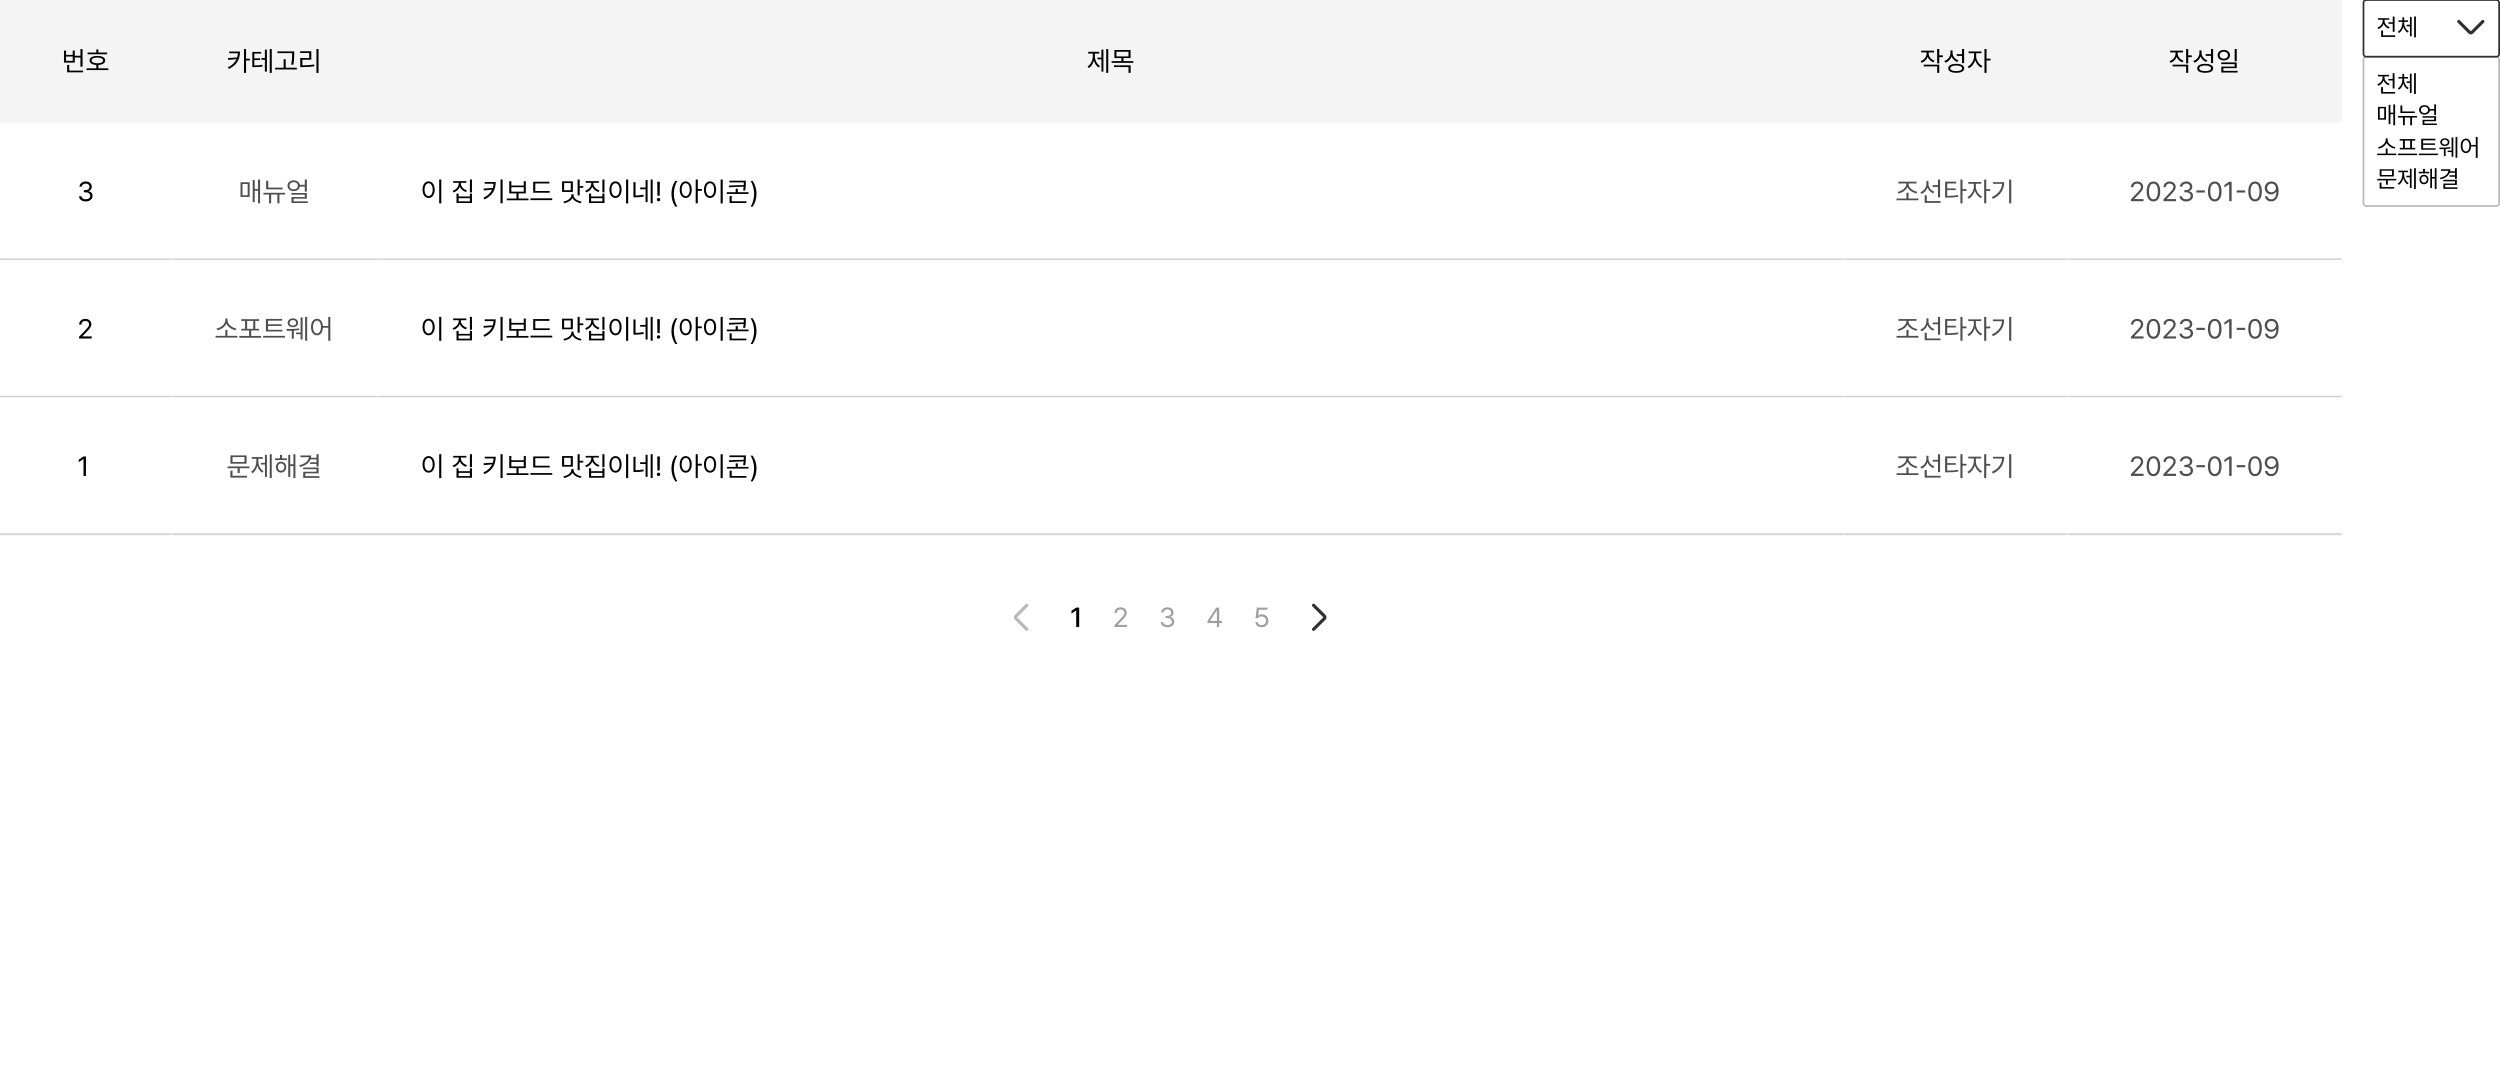 <svg width="1920" height="825" viewBox="0 0 1920 825" fill="none" xmlns="http://www.w3.org/2000/svg">
<rect x="0" y="0" width="1920" height="825" fill="#808080" stroke="none"/>
<g clip-path="url(#clip0_14020_1878)">
<rect width="1920" height="825" fill="white"/>
<rect y="-0.637" width="1798.68" height="94.945" fill="#F4F4F4"/>
<path d="M63.4 37.658V51.216H61.772V44.169H57.445V48.084H49.142V38.874H50.749V42.13H55.859V38.874H57.445V42.809H61.772V37.658H63.4ZM63.812 54.204V55.564H51.552V49.877H53.18V54.204H63.812ZM50.749 46.745H55.859V43.407H50.749V46.745ZM82.273 40.358V41.697H67.273V40.358H73.99V37.947H75.577V40.358H82.273ZM83.221 52.473V53.812H66.449V52.473H73.99V49.897C70.735 49.722 68.757 48.455 68.778 46.395C68.757 44.211 71.065 42.933 74.794 42.954C78.482 42.933 80.811 44.211 80.811 46.395C80.811 48.455 78.812 49.722 75.577 49.897V52.473H83.221ZM74.794 44.231C72.054 44.231 70.385 45.035 70.405 46.395C70.385 47.796 72.054 48.579 74.794 48.599C77.493 48.579 79.162 47.796 79.162 46.395C79.162 45.035 77.493 44.231 74.794 44.231Z" fill="black"/>
<path d="M851.127 37.638V55.955H849.581V37.638H851.127ZM847.418 38.091V55.007H845.893V45.571H842.803V44.252H845.893V38.091H847.418ZM840.845 42.871C840.845 46.044 842.267 49.197 844.801 50.66L843.812 51.855C842.009 50.773 840.732 48.795 840.103 46.456C839.434 48.98 838.105 51.134 836.271 52.288L835.241 51.072C837.796 49.547 839.279 46.209 839.279 42.871V41.141H835.756V39.801H844.204V41.141H840.845V42.871ZM868.27 38.421V44.602H862.851V46.951H870.392V48.27H853.702V46.951H861.243V44.602H855.866V38.421H868.27ZM857.452 39.719V43.304H866.662V39.719H857.452ZM868.331 50.186V55.955H866.704V51.484H855.557V50.186H868.331Z" fill="black"/>
<path d="M1481.23 41.038C1481.23 43.469 1483.02 45.694 1485.74 46.642L1484.92 47.899C1482.83 47.157 1481.23 45.653 1480.45 43.757C1479.66 45.838 1477.98 47.456 1475.83 48.249L1474.97 46.992C1477.71 46.024 1479.62 43.654 1479.64 41.038V40.255H1475.46V38.936H1485.35V40.255H1481.23V41.038ZM1489.35 37.638V42.48H1492.11V43.86H1489.35V48.682H1487.74V37.638H1489.35ZM1489.35 49.65V55.955H1487.74V50.969H1477.36V49.65H1489.35ZM1499.57 40.522C1499.55 43.139 1501.4 45.447 1504.1 46.353L1503.19 47.61C1501.17 46.848 1499.59 45.364 1498.8 43.428C1498.01 45.622 1496.33 47.332 1494.13 48.167L1493.24 46.848C1496.06 45.859 1497.94 43.428 1497.96 40.584V38.689H1499.57V40.522ZM1508.45 37.638V48.496H1506.82V42.913H1502.74V41.573H1506.82V37.638H1508.45ZM1502.37 49.032C1506.18 49.032 1508.51 50.289 1508.51 52.494C1508.51 54.678 1506.18 55.914 1502.37 55.914C1498.56 55.914 1496.23 54.678 1496.23 52.494C1496.23 50.289 1498.56 49.032 1502.37 49.032ZM1502.37 50.309C1499.57 50.309 1497.82 51.134 1497.84 52.494C1497.82 53.812 1499.57 54.616 1502.37 54.616C1505.17 54.616 1506.9 53.812 1506.9 52.494C1506.9 51.134 1505.17 50.309 1502.37 50.309ZM1517.7 43.263C1517.68 46.209 1519.8 49.444 1522.46 50.701L1521.53 51.978C1519.47 50.979 1517.73 48.795 1516.92 46.312C1516.07 49.011 1514.23 51.381 1512.18 52.432L1511.19 51.154C1513.83 49.877 1516.09 46.395 1516.11 43.263V40.873H1511.85V39.533H1521.82V40.873H1517.7V43.263ZM1525.67 37.638V45.055H1528.74V46.436H1525.67V55.955H1524.07V37.638H1525.67Z" fill="black"/>
<path d="M1672.44 41.038C1672.44 43.469 1674.23 45.694 1676.95 46.642L1676.13 47.899C1674.04 47.157 1672.44 45.653 1671.66 43.757C1670.87 45.838 1669.19 47.456 1667.04 48.249L1666.17 46.992C1668.91 46.024 1670.83 43.654 1670.85 41.038V40.255H1666.67V38.936H1676.56V40.255H1672.44V41.038ZM1680.56 37.638V42.48H1683.32V43.86H1680.56V48.682H1678.95V37.638H1680.56ZM1680.56 49.65V55.955H1678.95V50.969H1668.56V49.65H1680.56ZM1690.78 40.522C1690.76 43.139 1692.61 45.447 1695.31 46.353L1694.4 47.61C1692.38 46.848 1690.8 45.364 1690.01 43.428C1689.22 45.622 1687.54 47.332 1685.34 48.167L1684.45 46.848C1687.27 45.859 1689.15 43.428 1689.17 40.584V38.689H1690.78V40.522ZM1699.66 37.638V48.496H1698.03V42.913H1693.95V41.573H1698.03V37.638H1699.66ZM1693.58 49.032C1697.39 49.032 1699.72 50.289 1699.72 52.494C1699.72 54.678 1697.39 55.914 1693.58 55.914C1689.77 55.914 1687.44 54.678 1687.44 52.494C1687.44 50.289 1689.77 49.032 1693.58 49.032ZM1693.58 50.309C1690.78 50.309 1689.02 51.134 1689.05 52.494C1689.02 53.812 1690.78 54.616 1693.58 54.616C1696.38 54.616 1698.11 53.812 1698.11 52.494C1698.11 51.134 1696.38 50.309 1693.58 50.309ZM1707.9 38.318C1710.64 38.338 1712.64 39.987 1712.64 42.377C1712.64 44.767 1710.64 46.415 1707.9 46.415C1705.12 46.415 1703.14 44.767 1703.14 42.377C1703.14 39.987 1705.12 38.338 1707.9 38.318ZM1707.9 39.678C1706.06 39.678 1704.7 40.79 1704.73 42.377C1704.7 43.984 1706.06 45.097 1707.9 45.097C1709.71 45.097 1711.07 43.984 1711.07 42.377C1711.07 40.79 1709.71 39.678 1707.9 39.678ZM1717.83 37.638V47.054H1716.22V37.638H1717.83ZM1717.83 47.94V52.349H1707.55V54.41H1718.49V55.708H1705.96V51.134H1716.22V49.238H1705.92V47.94H1717.83Z" fill="black"/>
<path d="M184.306 39.554C184.286 44.849 182.493 49.691 175.9 52.926L174.993 51.69C178.444 50.021 180.515 47.899 181.628 45.426L175.343 46.024L175.076 44.602L182.122 44.128C182.442 43.098 182.627 42.016 182.699 40.893H176.003V39.554H184.306ZM188.983 37.638V45.097H191.951V46.456H188.983V55.955H187.376V37.638H188.983ZM200.584 39.884V41.182H195.309V44.808H199.739V46.106H195.309V50.227C197.936 50.196 199.543 50.103 201.532 49.733L201.676 51.051C199.554 51.484 197.823 51.525 194.918 51.546H193.764V39.884H200.584ZM208.723 37.638V55.955H207.157V37.638H208.723ZM204.973 38.091V55.007H203.427V45.941H200.728V44.602H203.427V38.091H204.973ZM225.968 39.492V41.326C225.948 43.572 225.948 46.086 225.288 49.774L223.64 49.588C224.341 46.086 224.341 43.51 224.341 41.326V40.831H213.049V39.492H225.968ZM227.967 52.02V53.359H211.277V52.02H217.83V45.468H219.416V52.02H227.967ZM244.636 37.638V55.996H243.029V37.638H244.636ZM239.073 39.348V45.859H232.232V50.186C235.271 50.186 237.981 50.052 241.257 49.526L241.422 50.886C238.043 51.422 235.261 51.546 232.108 51.546H230.584V44.54H237.445V40.687H230.543V39.348H239.073Z" fill="black"/>
<mask id="path-7-inside-1_14020_1878" fill="white">
<path d="M0 199.804H131.868V94.309H0V199.804Z"/>
</mask>
<path d="M0 199.804H131.868V94.309H0V199.804Z" fill="white"/>
<path d="M0 198.485H131.868V201.122H0V198.485Z" fill="#CFCFCF" mask="url(#path-7-inside-1_14020_1878)"/>
<path d="M65.893 154.712C62.926 154.712 60.803 153.125 60.7 150.756H62.575C62.678 152.178 64.1 153.064 65.872 153.064C67.83 153.064 69.272 151.992 69.272 150.447C69.272 148.819 67.974 147.665 65.645 147.665H64.43V146.037H65.645C67.459 146.037 68.716 145.028 68.716 143.483C68.716 141.999 67.624 140.989 65.934 140.989C64.347 140.989 62.885 141.875 62.802 143.338H61.01C61.113 140.969 63.297 139.382 65.955 139.382C68.798 139.382 70.529 141.237 70.508 143.379C70.529 145.069 69.54 146.326 67.974 146.759V146.862C69.911 147.171 71.106 148.551 71.085 150.447C71.106 152.899 68.86 154.712 65.893 154.712Z" fill="black"/>
<mask id="path-10-inside-2_14020_1878" fill="white">
<path d="M290.11 199.804H1416.26V94.309H290.11V199.804Z"/>
</mask>
<path d="M290.11 199.804H1416.26V94.309H290.11V199.804Z" fill="white"/>
<path d="M290.11 198.485H1416.26V201.122H290.11V198.485Z" fill="#CFCFCF" mask="url(#path-10-inside-2_14020_1878)"/>
<path d="M338.921 137.858V156.216H337.294V137.858H338.921ZM329.176 139.279C331.895 139.3 333.853 141.772 333.853 145.667C333.853 149.561 331.895 152.033 329.176 152.033C326.435 152.033 324.498 149.561 324.498 145.667C324.498 141.772 326.435 139.3 329.176 139.279ZM329.176 140.722C327.342 140.742 326.064 142.679 326.064 145.667C326.064 148.654 327.342 150.591 329.176 150.591C331.009 150.591 332.287 148.654 332.287 145.667C332.287 142.679 331.009 140.742 329.176 140.722ZM353.942 140.886C353.942 143.276 355.941 145.399 358.66 146.223L357.836 147.5C355.693 146.82 353.973 145.347 353.138 143.462C352.335 145.481 350.604 147.057 348.42 147.809L347.575 146.532C350.336 145.667 352.314 143.4 352.314 140.886V140.412H348.029V139.094H358.166V140.412H353.942V140.886ZM362.472 137.858V147.768H360.865V137.858H362.472ZM352.211 148.675V150.9H360.865V148.675H362.472V155.928H350.604V148.675H352.211ZM352.211 154.609H360.865V152.198H352.211V154.609ZM380.707 139.774C380.687 145.069 378.77 149.952 372.156 153.187L371.25 151.889C374.68 150.241 376.803 148.129 377.967 145.646L371.6 146.264L371.332 144.822L378.482 144.348C378.812 143.328 379.007 142.246 379.079 141.113H372.259V139.774H380.707ZM386.023 137.858V156.175H384.395V137.858H386.023ZM405.886 152.487V153.826H389.114V152.487H396.655V148.531H391.092V139.156H392.72V142.473H402.239V139.156H403.825V148.531H398.241V152.487H405.886ZM392.72 147.212H402.239V143.792H392.72V147.212ZM422.143 146.676V148.015H409.491V139.568H421.957V140.907H411.099V146.676H422.143ZM424.121 152.322V153.682H407.349V152.322H424.121ZM439.945 139.259V147.397H431.662V139.259H439.945ZM433.248 140.598V146.079H438.338V140.598H433.248ZM445.199 137.858V142.885H447.96V144.245H445.199V150.055H443.592V137.858H445.199ZM440.439 149.705C440.419 152.342 443.406 154.279 446.641 154.815L445.982 156.092C443.272 155.598 440.748 154.197 439.656 152.095C438.544 154.197 436.009 155.598 433.29 156.092L432.651 154.815C435.886 154.279 438.832 152.342 438.832 149.705V149.149H440.439V149.705ZM455.707 140.886C455.707 143.276 457.706 145.399 460.426 146.223L459.601 147.5C457.459 146.82 455.738 145.347 454.904 143.462C454.1 145.481 452.369 147.057 450.185 147.809L449.34 146.532C452.101 145.667 454.079 143.4 454.079 140.886V140.412H449.794V139.094H459.931V140.412H455.707V140.886ZM464.237 137.858V147.768H462.63V137.858H464.237ZM453.976 148.675V150.9H462.63V148.675H464.237V155.928H452.369V148.675H453.976ZM453.976 154.609H462.63V152.198H453.976V154.609ZM482.452 137.858V156.216H480.824V137.858H482.452ZM472.706 139.279C475.426 139.3 477.383 141.772 477.383 145.667C477.383 149.561 475.426 152.033 472.706 152.033C469.965 152.033 468.029 149.561 468.029 145.667C468.029 141.772 469.965 139.3 472.706 139.279ZM472.706 140.722C470.872 140.742 469.595 142.679 469.595 145.667C469.595 148.654 470.872 150.591 472.706 150.591C474.54 150.591 475.817 148.654 475.817 145.667C475.817 142.679 474.54 140.742 472.706 140.722ZM488.097 139.856V150.117C490.075 150.097 491.95 149.983 494.155 149.52L494.382 150.921C491.93 151.436 489.89 151.539 487.644 151.539H486.49V139.856H488.097ZM501.263 137.858V156.175H499.718V137.858H501.263ZM497.349 138.311V155.248H495.803V145.378H491.621V144.039H495.803V138.311H497.349ZM506.785 139.588L506.641 150.303H504.91L504.766 139.588H506.785ZM505.776 154.629C505.055 154.629 504.437 154.032 504.457 153.29C504.437 152.569 505.055 151.972 505.776 151.972C506.497 151.972 507.095 152.569 507.095 153.29C507.095 154.032 506.497 154.629 505.776 154.629ZM515.666 148.819C515.687 144.925 516.737 141.69 518.633 138.95H520.199C518.798 140.989 517.5 145.151 517.5 148.819C517.5 152.487 518.798 156.669 520.199 158.709H518.633C516.737 155.948 515.687 152.713 515.666 148.819ZM526.627 139.279C529.327 139.3 531.243 141.772 531.263 145.667C531.243 149.561 529.327 152.033 526.627 152.033C523.908 152.033 522.012 149.561 522.012 145.667C522.012 141.772 523.908 139.3 526.627 139.279ZM526.627 140.722C524.814 140.742 523.537 142.679 523.537 145.667C523.537 148.654 524.814 150.591 526.627 150.591C528.461 150.591 529.698 148.654 529.698 145.667C529.698 142.679 528.461 140.742 526.627 140.722ZM535.899 137.858V145.172H538.969V146.573H535.899V156.175H534.292V137.858H535.899ZM555.062 137.858V156.216H553.434V137.858H555.062ZM545.316 139.279C548.035 139.3 549.993 141.772 549.993 145.667C549.993 149.561 548.035 152.033 545.316 152.033C542.575 152.033 540.638 149.561 540.638 145.667C540.638 141.772 542.575 139.3 545.316 139.279ZM545.316 140.722C543.482 140.742 542.204 142.679 542.204 145.667C542.204 148.654 543.482 150.591 545.316 150.591C547.149 150.591 548.427 148.654 548.427 145.667C548.427 142.679 547.149 140.742 545.316 140.722ZM572.802 138.764V140.289C572.802 141.999 572.802 143.853 572.307 146.367L570.7 146.223C570.927 145.151 571.051 144.193 571.133 143.318L559.965 143.853L559.739 142.473L571.195 142.102C571.215 141.463 571.215 140.866 571.215 140.289V140.083H560.192V138.764H572.802ZM574.883 147.603V148.922H558.214V147.603H565.013V144.904H566.641V147.603H574.883ZM573.235 154.568V155.886H560.336V150.488H561.964V154.568H573.235ZM581.002 148.819C580.982 152.713 579.931 155.948 578.035 158.709H576.469C577.871 156.669 579.169 152.487 579.169 148.819C579.169 145.151 577.871 140.989 576.469 138.95H578.035C579.931 141.69 580.982 144.925 581.002 148.819Z" fill="black"/>
<mask id="path-13-inside-3_14020_1878" fill="white">
<path d="M1416.26 199.804H1587.69V94.309H1416.26V199.804Z"/>
</mask>
<path d="M1416.26 199.804H1587.69V94.309H1416.26V199.804Z" fill="white"/>
<path d="M1416.26 198.485H1587.69V201.122H1416.26V198.485Z" fill="#CFCFCF" mask="url(#path-13-inside-3_14020_1878)"/>
<path d="M1473.34 152.466V153.826H1456.57V152.466H1464.13V148.015H1465.76V152.466H1473.34ZM1465.76 141.34C1465.76 144.265 1469.38 146.779 1472.53 147.294L1471.88 148.572C1469.07 148.026 1466.12 146.243 1464.95 143.689C1463.77 146.254 1460.82 148.077 1458.07 148.654L1457.39 147.356C1460.48 146.82 1464.09 144.265 1464.09 141.34V140.886H1457.95V139.526H1471.9V140.886H1465.76V141.34ZM1481.06 141.319C1481.06 143.874 1482.92 146.285 1485.6 147.253L1484.69 148.51C1482.68 147.706 1481.09 146.11 1480.3 144.121C1479.52 146.336 1477.85 148.098 1475.69 148.963L1474.82 147.645C1477.56 146.635 1479.46 144.08 1479.48 141.257V138.991H1481.06V141.319ZM1489.99 137.878V151.601H1488.36V143.544H1484.28V142.184H1488.36V137.878H1489.99ZM1490.4 154.423V155.783H1478.14V150.035H1479.77V154.423H1490.4ZM1502.43 139.526V140.886H1495.47V144.678H1502.02V145.996H1495.47V150.426C1498.76 150.426 1501.08 150.292 1503.83 149.829L1504.02 151.168C1501.15 151.642 1498.74 151.745 1495.28 151.765H1493.84V139.526H1502.43ZM1507.21 137.858V145.234H1510.28V146.614H1507.21V156.175H1505.6V137.858H1507.21ZM1517.47 143.483C1517.45 146.429 1519.57 149.664 1522.23 150.921L1521.3 152.198C1519.24 151.199 1517.5 149.015 1516.69 146.532C1515.84 149.231 1514 151.601 1511.95 152.651L1510.96 151.374C1513.6 150.097 1515.87 146.614 1515.89 143.483V141.092H1511.62V139.753H1521.59V141.092H1517.47V143.483ZM1525.45 137.858V145.275H1528.52V146.656H1525.45V156.175H1523.84V137.858H1525.45ZM1544.65 137.858V156.175H1543.02V137.858H1544.65ZM1539.23 139.856C1539.21 145.131 1536.76 149.787 1530.62 152.734L1529.73 151.415C1534.69 149.066 1537.21 145.553 1537.58 141.175H1530.58V139.856H1539.23Z" fill="#4E4E4E"/>
<mask id="path-16-inside-4_14020_1878" fill="white">
<path d="M1587.69 199.804H1798.68V94.309H1587.69V199.804Z"/>
</mask>
<path d="M1587.69 199.804H1798.68V94.309H1587.69V199.804Z" fill="white"/>
<path d="M1587.69 198.485H1798.68V201.122H1587.69V198.485Z" fill="#CFCFCF" mask="url(#path-16-inside-4_14020_1878)"/>
<path d="M1636.57 154.506L1636.55 153.146L1641.63 147.789C1643.41 145.914 1644.25 144.904 1644.25 143.524C1644.25 141.999 1642.95 140.989 1641.28 140.989C1639.51 140.989 1638.38 142.123 1638.38 143.792H1636.63C1636.61 141.154 1638.65 139.382 1641.35 139.382C1644.05 139.382 1645.98 141.195 1645.98 143.524C1645.98 145.193 1645.2 146.491 1642.56 149.211L1639.14 152.734V152.858H1646.25V154.506H1636.57ZM1653.83 154.712C1650.52 154.712 1648.62 151.93 1648.62 147.047C1648.62 142.205 1650.56 139.382 1653.83 139.382C1657.11 139.382 1659.05 142.205 1659.05 147.047C1659.05 151.93 1657.13 154.712 1653.83 154.712ZM1653.83 153.064C1655.98 153.064 1657.23 150.9 1657.23 147.047C1657.23 143.194 1655.98 140.989 1653.83 140.989C1651.69 140.989 1650.41 143.194 1650.41 147.047C1650.41 150.9 1651.67 153.064 1653.83 153.064ZM1661.52 154.506L1661.5 153.146L1666.59 147.789C1668.36 145.914 1669.2 144.904 1669.2 143.524C1669.2 141.999 1667.91 140.989 1666.24 140.989C1664.46 140.989 1663.33 142.123 1663.33 143.792H1661.58C1661.56 141.154 1663.6 139.382 1666.3 139.382C1669 139.382 1670.93 141.195 1670.93 143.524C1670.93 145.193 1670.15 146.491 1667.51 149.211L1664.09 152.734V152.858H1671.2V154.506H1661.52ZM1679.05 154.712C1676.09 154.712 1673.96 153.125 1673.86 150.756H1675.74C1675.84 152.178 1677.26 153.064 1679.03 153.064C1680.99 153.064 1682.43 151.992 1682.43 150.447C1682.43 148.819 1681.13 147.665 1678.81 147.665H1677.59V146.037H1678.81C1680.62 146.037 1681.88 145.028 1681.88 143.483C1681.88 141.999 1680.78 140.989 1679.09 140.989C1677.51 140.989 1676.04 141.875 1675.96 143.338H1674.17C1674.27 140.969 1676.46 139.382 1679.11 139.382C1681.96 139.382 1683.69 141.237 1683.67 143.379C1683.69 145.069 1682.7 146.326 1681.13 146.759V146.862C1683.07 147.171 1684.27 148.551 1684.24 150.447C1684.27 152.899 1682.02 154.712 1679.05 154.712ZM1693.35 146.243V147.871H1686.82V146.243H1693.35ZM1700.93 154.712C1697.62 154.712 1695.72 151.93 1695.72 147.047C1695.72 142.205 1697.66 139.382 1700.93 139.382C1704.21 139.382 1706.15 142.205 1706.15 147.047C1706.15 151.93 1704.23 154.712 1700.93 154.712ZM1700.93 153.064C1703.08 153.064 1704.33 150.9 1704.33 147.047C1704.33 143.194 1703.08 140.989 1700.93 140.989C1698.79 140.989 1697.51 143.194 1697.51 147.047C1697.51 150.9 1698.77 153.064 1700.93 153.064ZM1713.89 139.588V154.506H1712.02V141.525H1711.94L1708.31 143.936V142.061L1712.02 139.588H1713.89ZM1724.3 146.243V147.871H1717.77V146.243H1724.3ZM1731.88 154.712C1728.56 154.712 1726.67 151.93 1726.67 147.047C1726.67 142.205 1728.61 139.382 1731.88 139.382C1735.16 139.382 1737.09 142.205 1737.09 147.047C1737.09 151.93 1735.18 154.712 1731.88 154.712ZM1731.88 153.064C1734.02 153.064 1735.28 150.9 1735.28 147.047C1735.28 143.194 1734.02 140.989 1731.88 140.989C1729.74 140.989 1728.46 143.194 1728.46 147.047C1728.46 150.9 1729.72 153.064 1731.88 153.064ZM1744.53 139.382C1747.11 139.403 1749.95 140.948 1749.95 146.45C1749.95 151.745 1747.79 154.712 1744.29 154.712C1741.67 154.712 1739.81 153.105 1739.44 150.735H1741.28C1741.61 152.075 1742.62 153.064 1744.29 153.064C1746.72 153.064 1748.2 150.962 1748.22 147.336H1748.02C1747.15 148.572 1745.79 149.314 1744.2 149.314C1741.52 149.314 1739.32 147.274 1739.32 144.389C1739.32 141.608 1741.36 139.362 1744.53 139.382ZM1744.53 141.01C1742.58 141.01 1741.11 142.535 1741.13 144.368C1741.13 146.223 1742.51 147.686 1744.47 147.686C1746.41 147.686 1747.93 146.079 1747.93 144.327C1747.93 142.617 1746.51 141.01 1744.53 141.01Z" fill="#4E4E4E"/>
<mask id="path-19-inside-5_14020_1878" fill="white">
<path d="M131.868 199.804H290.11V94.309H131.868V199.804Z"/>
</mask>
<path d="M131.868 199.804H290.11V94.309H131.868V199.804Z" fill="white"/>
<path d="M131.868 198.485H290.11V201.122H131.868V198.485Z" fill="#CFCFCF" mask="url(#path-19-inside-5_14020_1878)"/>
<path d="M199.739 137.858V156.175H198.173V146.47H195.618V155.248H194.073V138.249H195.618V145.131H198.173V137.858H199.739ZM191.724 140V151.25H184.718V140H191.724ZM186.243 141.298V149.952H190.199V141.298H186.243ZM217.005 144.059V145.399H204.396V138.805H206.044V144.059H217.005ZM218.963 148.057V149.396H214.615V156.175H213.008V149.396H208.249V156.175H206.641V149.396H202.273V148.057H218.963ZM235.673 137.858V147.191H234.066V143.297H230.254C229.904 145.409 228.029 146.82 225.556 146.82C222.795 146.82 220.797 145.11 220.797 142.638C220.797 140.206 222.795 138.517 225.556 138.517C228.008 138.517 229.873 139.887 230.233 141.937H234.066V137.858H235.673ZM225.556 139.856C223.681 139.836 222.342 141.01 222.342 142.638C222.342 144.307 223.681 145.481 225.556 145.481C227.369 145.481 228.729 144.307 228.729 142.638C228.729 141.01 227.369 139.836 225.556 139.856ZM235.673 148.201V152.59H225.453V154.629H236.374V155.928H223.846V151.353H234.066V149.499H223.805V148.201H235.673Z" fill="#4E4E4E"/>
<mask id="path-22-inside-6_14020_1878" fill="white">
<path d="M0 305.297H131.868V199.802H0V305.297Z"/>
</mask>
<path d="M0 305.297H131.868V199.802H0V305.297Z" fill="white"/>
<path d="M0 303.978H131.868V306.616H0V303.978Z" fill="#CFCFCF" mask="url(#path-22-inside-6_14020_1878)"/>
<path d="M60.742 260L60.721 258.64L65.81 253.283C67.582 251.408 68.427 250.398 68.427 249.018C68.427 247.493 67.129 246.484 65.46 246.484C63.688 246.484 62.555 247.617 62.555 249.286H60.803C60.783 246.648 62.823 244.876 65.522 244.876C68.221 244.876 70.158 246.69 70.158 249.018C70.158 250.687 69.375 251.985 66.738 254.705L63.317 258.228V258.352H70.426V260H60.742Z" fill="black"/>
<mask id="path-25-inside-7_14020_1878" fill="white">
<path d="M290.11 305.297H1416.26V199.802H290.11V305.297Z"/>
</mask>
<path d="M290.11 305.297H1416.26V199.802H290.11V305.297Z" fill="white"/>
<path d="M290.11 303.978H1416.26V306.616H290.11V303.978Z" fill="#CFCFCF" mask="url(#path-25-inside-7_14020_1878)"/>
<path d="M338.922 243.352V261.71H337.294V243.352H338.922ZM329.176 244.773C331.896 244.794 333.853 247.266 333.853 251.161C333.853 255.055 331.896 257.527 329.176 257.527C326.435 257.527 324.499 255.055 324.499 251.161C324.499 247.266 326.435 244.794 329.176 244.773ZM329.176 246.216C327.342 246.236 326.065 248.173 326.065 251.161C326.065 254.148 327.342 256.085 329.176 256.085C331.01 256.085 332.287 254.148 332.287 251.161C332.287 248.173 331.01 246.236 329.176 246.216ZM353.942 246.38C353.942 248.771 355.941 250.893 358.661 251.717L357.837 252.995C355.694 252.315 353.973 250.841 353.139 248.956C352.335 250.975 350.604 252.552 348.42 253.304L347.576 252.026C350.337 251.161 352.315 248.894 352.315 246.38V245.907H348.029V244.588H358.166V245.907H353.942V246.38ZM362.473 243.352V253.262H360.865V243.352H362.473ZM352.212 254.169V256.394H360.865V254.169H362.473V261.422H350.604V254.169H352.212ZM352.212 260.103H360.865V257.692H352.212V260.103ZM380.707 245.268C380.687 250.563 378.771 255.446 372.157 258.681L371.25 257.383C374.681 255.735 376.803 253.623 377.967 251.14L371.6 251.758L371.332 250.316L378.482 249.842C378.812 248.822 379.008 247.74 379.08 246.607H372.26V245.268H380.707ZM386.023 243.352V261.669H384.396V243.352H386.023ZM405.886 257.981V259.32H389.114V257.981H396.655V254.025H391.092V244.65H392.72V247.967H402.239V244.65H403.826V254.025H398.242V257.981H405.886ZM392.72 252.706H402.239V249.286H392.72V252.706ZM422.143 252.17V253.51H409.492V245.062H421.957V246.401H411.099V252.17H422.143ZM424.121 257.816V259.176H407.349V257.816H424.121ZM439.945 244.753V252.891H431.662V244.753H439.945ZM433.249 246.092V251.573H438.338V246.092H433.249ZM445.199 243.352V248.379H447.96V249.739H445.199V255.549H443.592V243.352H445.199ZM440.44 255.199C440.419 257.837 443.407 259.773 446.641 260.309L445.982 261.587C443.273 261.092 440.749 259.691 439.657 257.589C438.544 259.691 436.01 261.092 433.29 261.587L432.651 260.309C435.886 259.773 438.832 257.837 438.832 255.199V254.643H440.44V255.199ZM455.707 246.38C455.707 248.771 457.706 250.893 460.426 251.717L459.602 252.995C457.459 252.315 455.738 250.841 454.904 248.956C454.1 250.975 452.369 252.552 450.185 253.304L449.341 252.026C452.102 251.161 454.08 248.894 454.08 246.38V245.907H449.794V244.588H459.931V245.907H455.707V246.38ZM464.238 243.352V253.262H462.63V243.352H464.238ZM453.977 254.169V256.394H462.63V254.169H464.238V261.422H452.369V254.169H453.977ZM453.977 260.103H462.63V257.692H453.977V260.103ZM482.452 243.352V261.71H480.824V243.352H482.452ZM472.706 244.773C475.426 244.794 477.383 247.266 477.383 251.161C477.383 255.055 475.426 257.527 472.706 257.527C469.966 257.527 468.029 255.055 468.029 251.161C468.029 247.266 469.966 244.794 472.706 244.773ZM472.706 246.216C470.872 246.236 469.595 248.173 469.595 251.161C469.595 254.148 470.872 256.085 472.706 256.085C474.54 256.085 475.817 254.148 475.817 251.161C475.817 248.173 474.54 246.236 472.706 246.216ZM488.097 245.35V255.611C490.076 255.591 491.951 255.477 494.155 255.014L494.382 256.415C491.93 256.93 489.89 257.033 487.644 257.033H486.49V245.35H488.097ZM501.264 243.352V261.669H499.718V243.352H501.264ZM497.349 243.805V260.742H495.804V250.872H491.621V249.533H495.804V243.805H497.349ZM506.786 245.082L506.641 255.797H504.911L504.766 245.082H506.786ZM505.776 260.124C505.055 260.124 504.437 259.526 504.457 258.784C504.437 258.063 505.055 257.466 505.776 257.466C506.497 257.466 507.095 258.063 507.095 258.784C507.095 259.526 506.497 260.124 505.776 260.124ZM515.666 254.313C515.687 250.419 516.738 247.184 518.633 244.444H520.199C518.798 246.484 517.5 250.646 517.5 254.313C517.5 257.981 518.798 262.163 520.199 264.203H518.633C516.738 261.442 515.687 258.207 515.666 254.313ZM526.628 244.773C529.327 244.794 531.243 247.266 531.264 251.161C531.243 255.055 529.327 257.527 526.628 257.527C523.908 257.527 522.012 255.055 522.012 251.161C522.012 247.266 523.908 244.794 526.628 244.773ZM526.628 246.216C524.815 246.236 523.537 248.173 523.537 251.161C523.537 254.148 524.815 256.085 526.628 256.085C528.461 256.085 529.698 254.148 529.698 251.161C529.698 248.173 528.461 246.236 526.628 246.216ZM535.9 243.352V250.666H538.97V252.067H535.9V261.669H534.293V243.352H535.9ZM555.062 243.352V261.71H553.434V243.352H555.062ZM545.316 244.773C548.036 244.794 549.993 247.266 549.993 251.161C549.993 255.055 548.036 257.527 545.316 257.527C542.576 257.527 540.639 255.055 540.639 251.161C540.639 247.266 542.576 244.794 545.316 244.773ZM545.316 246.216C543.482 246.236 542.205 248.173 542.205 251.161C542.205 254.148 543.482 256.085 545.316 256.085C547.15 256.085 548.427 254.148 548.427 251.161C548.427 248.173 547.15 246.236 545.316 246.216ZM572.802 244.258V245.783C572.802 247.493 572.802 249.348 572.308 251.861L570.7 251.717C570.927 250.646 571.051 249.688 571.133 248.812L559.966 249.348L559.739 247.967L571.195 247.596C571.216 246.957 571.216 246.36 571.216 245.783V245.577H560.192V244.258H572.802ZM574.883 253.098V254.416H558.214V253.098H565.014V250.398H566.641V253.098H574.883ZM573.235 260.062V261.38H560.336V255.982H561.964V260.062H573.235ZM581.003 254.313C580.982 258.207 579.931 261.442 578.036 264.203H576.47C577.871 262.163 579.169 257.981 579.169 254.313C579.169 250.646 577.871 246.484 576.47 244.444H578.036C579.931 247.184 580.982 250.419 581.003 254.313Z" fill="black"/>
<mask id="path-28-inside-8_14020_1878" fill="white">
<path d="M1416.26 305.297H1587.69V199.802H1416.26V305.297Z"/>
</mask>
<path d="M1416.26 305.297H1587.69V199.802H1416.26V305.297Z" fill="white"/>
<path d="M1416.26 303.978H1587.69V306.616H1416.26V303.978Z" fill="#CFCFCF" mask="url(#path-28-inside-8_14020_1878)"/>
<path d="M1473.34 257.96V259.32H1456.57V257.96H1464.13V253.51H1465.76V257.96H1473.34ZM1465.76 246.834C1465.76 249.76 1469.38 252.273 1472.53 252.788L1471.88 254.066C1469.07 253.52 1466.12 251.738 1464.95 249.183C1463.77 251.748 1460.82 253.571 1458.07 254.148L1457.39 252.85C1460.48 252.315 1464.09 249.76 1464.09 246.834V246.38H1457.95V245.021H1471.9V246.38H1465.76V246.834ZM1481.06 246.813C1481.06 249.368 1482.92 251.779 1485.6 252.747L1484.69 254.004C1482.68 253.201 1481.09 251.604 1480.3 249.615C1479.52 251.83 1477.85 253.592 1475.69 254.457L1474.82 253.139C1477.56 252.129 1479.46 249.574 1479.48 246.751V244.485H1481.06V246.813ZM1489.99 243.372V257.095H1488.36V249.038H1484.28V247.679H1488.36V243.372H1489.99ZM1490.4 259.918V261.277H1478.14V255.529H1479.77V259.918H1490.4ZM1502.43 245.021V246.38H1495.47V250.172H1502.02V251.49H1495.47V255.92C1498.76 255.92 1501.08 255.786 1503.83 255.323L1504.02 256.662C1501.15 257.136 1498.74 257.239 1495.28 257.26H1493.84V245.021H1502.43ZM1507.21 243.352V250.728H1510.28V252.109H1507.21V261.669H1505.6V243.352H1507.21ZM1517.47 248.977C1517.45 251.923 1519.57 255.158 1522.23 256.415L1521.3 257.692C1519.24 256.693 1517.5 254.509 1516.69 252.026C1515.84 254.725 1514 257.095 1511.95 258.146L1510.96 256.868C1513.6 255.591 1515.87 252.109 1515.89 248.977V246.587H1511.62V245.247H1521.59V246.587H1517.47V248.977ZM1525.45 243.352V250.769H1528.52V252.15H1525.45V261.669H1523.84V243.352H1525.45ZM1544.65 243.352V261.669H1543.02V243.352H1544.65ZM1539.23 245.35C1539.21 250.625 1536.76 255.282 1530.62 258.228L1529.73 256.909C1534.69 254.56 1537.21 251.047 1537.58 246.669H1530.58V245.35H1539.23Z" fill="#4E4E4E"/>
<mask id="path-31-inside-9_14020_1878" fill="white">
<path d="M1587.69 305.297H1798.68V199.802H1587.69V305.297Z"/>
</mask>
<path d="M1587.69 305.297H1798.68V199.802H1587.69V305.297Z" fill="white"/>
<path d="M1587.69 303.978H1798.68V306.616H1587.69V303.978Z" fill="#CFCFCF" mask="url(#path-31-inside-9_14020_1878)"/>
<path d="M1636.57 260L1636.55 258.64L1641.63 253.283C1643.41 251.408 1644.25 250.398 1644.25 249.018C1644.25 247.493 1642.95 246.484 1641.28 246.484C1639.51 246.484 1638.38 247.617 1638.38 249.286H1636.63C1636.61 246.648 1638.65 244.876 1641.35 244.876C1644.05 244.876 1645.98 246.69 1645.98 249.018C1645.98 250.687 1645.2 251.985 1642.56 254.705L1639.14 258.228V258.352H1646.25V260H1636.57ZM1653.83 260.206C1650.51 260.206 1648.62 257.424 1648.62 252.541C1648.62 247.699 1650.56 244.876 1653.83 244.876C1657.11 244.876 1659.05 247.699 1659.05 252.541C1659.05 257.424 1657.13 260.206 1653.83 260.206ZM1653.83 258.558C1655.97 258.558 1657.23 256.394 1657.23 252.541C1657.23 248.688 1655.97 246.484 1653.83 246.484C1651.69 246.484 1650.41 248.688 1650.41 252.541C1650.41 256.394 1651.67 258.558 1653.83 258.558ZM1661.52 260L1661.5 258.64L1666.59 253.283C1668.36 251.408 1669.2 250.398 1669.2 249.018C1669.2 247.493 1667.9 246.484 1666.24 246.484C1664.46 246.484 1663.33 247.617 1663.33 249.286H1661.58C1661.56 246.648 1663.6 244.876 1666.3 244.876C1669 244.876 1670.93 246.69 1670.93 249.018C1670.93 250.687 1670.15 251.985 1667.51 254.705L1664.09 258.228V258.352H1671.2V260H1661.52ZM1679.05 260.206C1676.08 260.206 1673.96 258.62 1673.86 256.25H1675.73C1675.84 257.672 1677.26 258.558 1679.03 258.558C1680.99 258.558 1682.43 257.486 1682.43 255.941C1682.43 254.313 1681.13 253.159 1678.8 253.159H1677.59V251.532H1678.8C1680.62 251.532 1681.87 250.522 1681.87 248.977C1681.87 247.493 1680.78 246.484 1679.09 246.484C1677.51 246.484 1676.04 247.37 1675.96 248.832H1674.17C1674.27 246.463 1676.46 244.876 1679.11 244.876C1681.96 244.876 1683.69 246.731 1683.67 248.874C1683.69 250.563 1682.7 251.82 1681.13 252.253V252.356C1683.07 252.665 1684.26 254.045 1684.24 255.941C1684.26 258.393 1682.02 260.206 1679.05 260.206ZM1693.35 251.738V253.365H1686.82V251.738H1693.35ZM1700.93 260.206C1697.62 260.206 1695.72 257.424 1695.72 252.541C1695.72 247.699 1697.66 244.876 1700.93 244.876C1704.21 244.876 1706.15 247.699 1706.15 252.541C1706.15 257.424 1704.23 260.206 1700.93 260.206ZM1700.93 258.558C1703.08 258.558 1704.33 256.394 1704.33 252.541C1704.33 248.688 1703.08 246.484 1700.93 246.484C1698.79 246.484 1697.51 248.688 1697.51 252.541C1697.51 256.394 1698.77 258.558 1700.93 258.558ZM1713.89 245.082V260H1712.02V247.019H1711.94L1708.31 249.43V247.555L1712.02 245.082H1713.89ZM1724.3 251.738V253.365H1717.77V251.738H1724.3ZM1731.88 260.206C1728.56 260.206 1726.67 257.424 1726.67 252.541C1726.67 247.699 1728.61 244.876 1731.88 244.876C1735.16 244.876 1737.09 247.699 1737.09 252.541C1737.09 257.424 1735.18 260.206 1731.88 260.206ZM1731.88 258.558C1734.02 258.558 1735.28 256.394 1735.28 252.541C1735.28 248.688 1734.02 246.484 1731.88 246.484C1729.74 246.484 1728.46 248.688 1728.46 252.541C1728.46 256.394 1729.72 258.558 1731.88 258.558ZM1744.53 244.876C1747.11 244.897 1749.95 246.442 1749.95 251.944C1749.95 257.239 1747.79 260.206 1744.29 260.206C1741.67 260.206 1739.81 258.599 1739.44 256.229H1741.28C1741.61 257.569 1742.62 258.558 1744.29 258.558C1746.72 258.558 1748.2 256.456 1748.22 252.83H1748.01C1747.15 254.066 1745.79 254.808 1744.2 254.808C1741.52 254.808 1739.32 252.768 1739.32 249.883C1739.32 247.102 1741.36 244.856 1744.53 244.876ZM1744.53 246.504C1742.58 246.504 1741.11 248.029 1741.13 249.863C1741.13 251.717 1742.51 253.18 1744.47 253.18C1746.41 253.18 1747.93 251.573 1747.93 249.821C1747.93 248.111 1746.51 246.504 1744.53 246.504Z" fill="#4E4E4E"/>
<mask id="path-34-inside-10_14020_1878" fill="white">
<path d="M131.868 305.297H290.11V199.802H131.868V305.297Z"/>
</mask>
<path d="M131.868 305.297H290.11V199.802H131.868V305.297Z" fill="white"/>
<path d="M131.868 303.978H290.11V306.616H131.868V303.978Z" fill="#CFCFCF" mask="url(#path-34-inside-10_14020_1878)"/>
<path d="M182.349 257.94V259.279H165.577V257.94H173.077V253.448H174.664V257.94H182.349ZM174.705 246.01C174.705 249.08 178.331 251.758 181.525 252.315L180.804 253.654C178.012 253.087 175.065 251.192 173.881 248.544C172.675 251.181 169.749 253.087 166.957 253.654L166.236 252.315C169.43 251.758 173.015 249.08 173.015 246.01V244.609H174.705V246.01ZM200.584 258.022V259.402H183.812V258.022H191.332V253.798H185.337V252.5H188.201V246.484H185.295V245.144H198.977V246.484H196.071V252.5H198.935V253.798H192.919V258.022H200.584ZM189.808 252.5H194.485V246.484H189.808V252.5ZM216.882 253.262V254.581H204.21V244.938H216.676V246.298H205.859V249.018H216.284V250.316H205.859V253.262H216.882ZM218.819 257.94V259.279H202.047V257.94H218.819ZM224.938 244.526C227.267 244.547 228.935 245.907 228.956 247.926C228.935 249.924 227.267 251.305 224.938 251.284C222.61 251.305 220.92 249.924 220.941 247.926C220.92 245.907 222.61 244.547 224.938 244.526ZM224.938 245.783C223.455 245.762 222.404 246.669 222.404 247.926C222.404 249.183 223.455 250.069 224.938 250.069C226.422 250.069 227.493 249.183 227.493 247.926C227.493 246.669 226.422 245.762 224.938 245.783ZM235.879 243.352V261.669H234.334V243.352H235.879ZM232.376 243.764V260.701H230.852V256.641H227.37V255.364H230.852V243.764H232.376ZM220.034 252.706C222.569 252.706 226.669 252.706 229.657 252.212L229.78 253.448C228.482 253.695 227.04 253.85 225.618 253.942V260.165H224.093V254.025C222.672 254.076 221.332 254.087 220.261 254.087L220.034 252.706ZM243.441 244.773C245.934 244.794 247.727 246.927 247.995 250.357H252.095V243.352H253.702V261.71H252.095V251.696H248.015C247.819 255.282 245.996 257.527 243.441 257.527C240.742 257.527 238.846 255.055 238.846 251.161C238.846 247.266 240.742 244.794 243.441 244.773ZM243.441 246.216C241.628 246.236 240.392 248.173 240.392 251.161C240.392 254.148 241.628 256.085 243.441 256.085C245.234 256.085 246.49 254.148 246.49 251.161C246.49 248.173 245.234 246.236 243.441 246.216Z" fill="#4E4E4E"/>
<mask id="path-37-inside-11_14020_1878" fill="white">
<path d="M0 410.792H131.868V305.297H0V410.792Z"/>
</mask>
<path d="M0 410.792H131.868V305.297H0V410.792Z" fill="white"/>
<path d="M0 409.473H131.868V412.111H0V409.473Z" fill="#CFCFCF" mask="url(#path-37-inside-11_14020_1878)"/>
<path d="M66.016 350.578V365.495H64.141V352.514H64.059L60.433 354.925V353.05L64.141 350.578H66.016Z" fill="black"/>
<mask id="path-40-inside-12_14020_1878" fill="white">
<path d="M290.11 410.792H1416.26V305.297H290.11V410.792Z"/>
</mask>
<path d="M290.11 410.792H1416.26V305.297H290.11V410.792Z" fill="white"/>
<path d="M290.11 409.473H1416.26V412.111H290.11V409.473Z" fill="#CFCFCF" mask="url(#path-40-inside-12_14020_1878)"/>
<path d="M338.922 348.847V367.205H337.294V348.847H338.922ZM329.176 350.268C331.896 350.289 333.853 352.762 333.853 356.656C333.853 360.55 331.896 363.023 329.176 363.023C326.435 363.023 324.499 360.55 324.499 356.656C324.499 352.762 326.435 350.289 329.176 350.268ZM329.176 351.711C327.342 351.731 326.065 353.668 326.065 356.656C326.065 359.643 327.342 361.58 329.176 361.58C331.01 361.58 332.287 359.643 332.287 356.656C332.287 353.668 331.01 351.731 329.176 351.711ZM353.942 351.876C353.942 354.266 355.941 356.388 358.661 357.212L357.837 358.49C355.694 357.81 353.973 356.336 353.139 354.451C352.335 356.47 350.604 358.047 348.42 358.799L347.576 357.521C350.337 356.656 352.315 354.389 352.315 351.876V351.402H348.029V350.083H358.166V351.402H353.942V351.876ZM362.473 348.847V358.757H360.865V348.847H362.473ZM352.212 359.664V361.889H360.865V359.664H362.473V366.917H350.604V359.664H352.212ZM352.212 365.598H360.865V363.187H352.212V365.598ZM380.707 350.763C380.687 356.058 378.771 360.942 372.157 364.176L371.25 362.878C374.681 361.23 376.803 359.118 377.967 356.635L371.6 357.253L371.332 355.811L378.482 355.337C378.812 354.317 379.008 353.236 379.08 352.102H372.26V350.763H380.707ZM386.023 348.847V367.164H384.396V348.847H386.023ZM405.886 363.476V364.815H389.114V363.476H396.655V359.52H391.092V350.145H392.72V353.462H402.239V350.145H403.826V359.52H398.242V363.476H405.886ZM392.72 358.201H402.239V354.781H392.72V358.201ZM422.143 357.665V359.005H409.492V350.557H421.957V351.896H411.099V357.665H422.143ZM424.121 363.311V364.671H407.349V363.311H424.121ZM439.945 350.248V358.387H431.662V350.248H439.945ZM433.249 351.587V357.068H438.338V351.587H433.249ZM445.199 348.847V353.874H447.96V355.234H445.199V361.045H443.592V348.847H445.199ZM440.44 360.694C440.419 363.332 443.407 365.268 446.641 365.804L445.982 367.082C443.273 366.587 440.749 365.186 439.657 363.084C438.544 365.186 436.01 366.587 433.29 367.082L432.651 365.804C435.886 365.268 438.832 363.332 438.832 360.694V360.138H440.44V360.694ZM455.707 351.876C455.707 354.266 457.706 356.388 460.426 357.212L459.602 358.49C457.459 357.81 455.738 356.336 454.904 354.451C454.1 356.47 452.369 358.047 450.185 358.799L449.341 357.521C452.102 356.656 454.08 354.389 454.08 351.876V351.402H449.794V350.083H459.931V351.402H455.707V351.876ZM464.238 348.847V358.757H462.63V348.847H464.238ZM453.977 359.664V361.889H462.63V359.664H464.238V366.917H452.369V359.664H453.977ZM453.977 365.598H462.63V363.187H453.977V365.598ZM482.452 348.847V367.205H480.824V348.847H482.452ZM472.706 350.268C475.426 350.289 477.383 352.762 477.383 356.656C477.383 360.55 475.426 363.023 472.706 363.023C469.966 363.023 468.029 360.55 468.029 356.656C468.029 352.762 469.966 350.289 472.706 350.268ZM472.706 351.711C470.872 351.731 469.595 353.668 469.595 356.656C469.595 359.643 470.872 361.58 472.706 361.58C474.54 361.58 475.817 359.643 475.817 356.656C475.817 353.668 474.54 351.731 472.706 351.711ZM488.097 350.845V361.106C490.076 361.086 491.951 360.972 494.155 360.509L494.382 361.91C491.93 362.425 489.89 362.528 487.644 362.528H486.49V350.845H488.097ZM501.264 348.847V367.164H499.718V348.847H501.264ZM497.349 349.3V366.237H495.804V356.367H491.621V355.028H495.804V349.3H497.349ZM506.786 350.578L506.641 361.292H504.911L504.766 350.578H506.786ZM505.776 365.619C505.055 365.619 504.437 365.021 504.457 364.279C504.437 363.558 505.055 362.961 505.776 362.961C506.497 362.961 507.095 363.558 507.095 364.279C507.095 365.021 506.497 365.619 505.776 365.619ZM515.666 359.808C515.687 355.914 516.738 352.679 518.633 349.939H520.199C518.798 351.979 517.5 356.141 517.5 359.808C517.5 363.476 518.798 367.659 520.199 369.698H518.633C516.738 366.937 515.687 363.703 515.666 359.808ZM526.628 350.268C529.327 350.289 531.243 352.762 531.264 356.656C531.243 360.55 529.327 363.023 526.628 363.023C523.908 363.023 522.012 360.55 522.012 356.656C522.012 352.762 523.908 350.289 526.628 350.268ZM526.628 351.711C524.815 351.731 523.537 353.668 523.537 356.656C523.537 359.643 524.815 361.58 526.628 361.58C528.461 361.58 529.698 359.643 529.698 356.656C529.698 353.668 528.461 351.731 526.628 351.711ZM535.9 348.847V356.161H538.97V357.562H535.9V367.164H534.293V348.847H535.9ZM555.062 348.847V367.205H553.434V348.847H555.062ZM545.316 350.268C548.036 350.289 549.993 352.762 549.993 356.656C549.993 360.55 548.036 363.023 545.316 363.023C542.576 363.023 540.639 360.55 540.639 356.656C540.639 352.762 542.576 350.289 545.316 350.268ZM545.316 351.711C543.482 351.731 542.205 353.668 542.205 356.656C542.205 359.643 543.482 361.58 545.316 361.58C547.15 361.58 548.427 359.643 548.427 356.656C548.427 353.668 547.15 351.731 545.316 351.711ZM572.802 349.753V351.278C572.802 352.988 572.802 354.843 572.308 357.356L570.7 357.212C570.927 356.141 571.051 355.183 571.133 354.307L559.966 354.843L559.739 353.462L571.195 353.091C571.216 352.453 571.216 351.855 571.216 351.278V351.072H560.192V349.753H572.802ZM574.883 358.593V359.911H558.214V358.593H565.014V355.893H566.641V358.593H574.883ZM573.235 365.557V366.876H560.336V361.477H561.964V365.557H573.235ZM581.003 359.808C580.982 363.703 579.931 366.937 578.036 369.698H576.47C577.871 367.659 579.169 363.476 579.169 359.808C579.169 356.141 577.871 351.979 576.47 349.939H578.036C579.931 352.679 580.982 355.914 581.003 359.808Z" fill="black"/>
<mask id="path-43-inside-13_14020_1878" fill="white">
<path d="M1416.26 410.792H1587.69V305.297H1416.26V410.792Z"/>
</mask>
<path d="M1416.26 410.792H1587.69V305.297H1416.26V410.792Z" fill="white"/>
<path d="M1416.26 409.473H1587.69V412.111H1416.26V409.473Z" fill="#CFCFCF" mask="url(#path-43-inside-13_14020_1878)"/>
<path d="M1473.34 363.455V364.815H1456.57V363.455H1464.13V359.005H1465.76V363.455H1473.34ZM1465.76 352.329C1465.76 355.255 1469.38 357.768 1472.53 358.284L1471.88 359.561C1469.07 359.015 1466.12 357.233 1464.95 354.678C1463.77 357.243 1460.82 359.067 1458.07 359.643L1457.39 358.345C1460.48 357.81 1464.09 355.255 1464.09 352.329V351.876H1457.95V350.516H1471.9V351.876H1465.76V352.329ZM1481.06 352.308C1481.06 354.863 1482.92 357.274 1485.6 358.242L1484.69 359.499C1482.68 358.696 1481.09 357.099 1480.3 355.111C1479.52 357.325 1477.85 359.087 1475.69 359.953L1474.82 358.634C1477.56 357.624 1479.46 355.069 1479.48 352.246V349.98H1481.06V352.308ZM1489.99 348.867V362.59H1488.36V354.534H1484.28V353.174H1488.36V348.867H1489.99ZM1490.4 365.413V366.773H1478.14V361.024H1479.77V365.413H1490.4ZM1502.43 350.516V351.876H1495.47V355.667H1502.02V356.986H1495.47V361.415C1498.76 361.415 1501.08 361.282 1503.83 360.818L1504.02 362.157C1501.15 362.631 1498.74 362.734 1495.28 362.755H1493.84V350.516H1502.43ZM1507.21 348.847V356.223H1510.28V357.604H1507.21V367.164H1505.6V348.847H1507.21ZM1517.47 354.472C1517.45 357.418 1519.57 360.653 1522.23 361.91L1521.3 363.187C1519.24 362.188 1517.5 360.004 1516.69 357.521C1515.84 360.22 1514 362.59 1511.95 363.641L1510.96 362.363C1513.6 361.086 1515.87 357.604 1515.89 354.472V352.082H1511.62V350.742H1521.59V352.082H1517.47V354.472ZM1525.45 348.847V356.264H1528.52V357.645H1525.45V367.164H1523.84V348.847H1525.45ZM1544.65 348.847V367.164H1543.02V348.847H1544.65ZM1539.23 350.845C1539.21 356.12 1536.76 360.777 1530.62 363.723L1529.73 362.404C1534.69 360.056 1537.21 356.543 1537.58 352.164H1530.58V350.845H1539.23Z" fill="#4E4E4E"/>
<mask id="path-46-inside-14_14020_1878" fill="white">
<path d="M1587.69 410.792H1798.68V305.297H1587.69V410.792Z"/>
</mask>
<path d="M1587.69 410.792H1798.68V305.297H1587.69V410.792Z" fill="white"/>
<path d="M1587.69 409.473H1798.68V412.111H1587.69V409.473Z" fill="#CFCFCF" mask="url(#path-46-inside-14_14020_1878)"/>
<path d="M1636.57 365.495L1636.55 364.135L1641.63 358.778C1643.41 356.903 1644.25 355.893 1644.25 354.513C1644.25 352.988 1642.95 351.979 1641.28 351.979C1639.51 351.979 1638.38 353.112 1638.38 354.781H1636.63C1636.61 352.143 1638.65 350.371 1641.35 350.371C1644.05 350.371 1645.98 352.185 1645.98 354.513C1645.98 356.182 1645.2 357.48 1642.56 360.2L1639.14 363.723V363.847H1646.25V365.495H1636.57ZM1653.83 365.701C1650.51 365.701 1648.62 362.92 1648.62 358.036C1648.62 353.194 1650.56 350.371 1653.83 350.371C1657.11 350.371 1659.05 353.194 1659.05 358.036C1659.05 362.92 1657.13 365.701 1653.83 365.701ZM1653.83 364.053C1655.97 364.053 1657.23 361.889 1657.23 358.036C1657.23 354.183 1655.97 351.979 1653.83 351.979C1651.69 351.979 1650.41 354.183 1650.41 358.036C1650.41 361.889 1651.67 364.053 1653.83 364.053ZM1661.52 365.495L1661.5 364.135L1666.59 358.778C1668.36 356.903 1669.2 355.893 1669.2 354.513C1669.2 352.988 1667.9 351.979 1666.24 351.979C1664.46 351.979 1663.33 353.112 1663.33 354.781H1661.58C1661.56 352.143 1663.6 350.371 1666.3 350.371C1669 350.371 1670.93 352.185 1670.93 354.513C1670.93 356.182 1670.15 357.48 1667.51 360.2L1664.09 363.723V363.847H1671.2V365.495H1661.52ZM1679.05 365.701C1676.08 365.701 1673.96 364.115 1673.86 361.745H1675.73C1675.84 363.167 1677.26 364.053 1679.03 364.053C1680.99 364.053 1682.43 362.981 1682.43 361.436C1682.43 359.808 1681.13 358.654 1678.8 358.654H1677.59V357.027H1678.8C1680.62 357.027 1681.87 356.017 1681.87 354.472C1681.87 352.988 1680.78 351.979 1679.09 351.979C1677.51 351.979 1676.04 352.865 1675.96 354.328H1674.17C1674.27 351.958 1676.46 350.371 1679.11 350.371C1681.96 350.371 1683.69 352.226 1683.67 354.369C1683.69 356.058 1682.7 357.315 1681.13 357.748V357.851C1683.07 358.16 1684.26 359.54 1684.24 361.436C1684.26 363.888 1682.02 365.701 1679.05 365.701ZM1693.35 357.233V358.861H1686.82V357.233H1693.35ZM1700.93 365.701C1697.62 365.701 1695.72 362.92 1695.72 358.036C1695.72 353.194 1697.66 350.371 1700.93 350.371C1704.21 350.371 1706.15 353.194 1706.15 358.036C1706.15 362.92 1704.23 365.701 1700.93 365.701ZM1700.93 364.053C1703.08 364.053 1704.33 361.889 1704.33 358.036C1704.33 354.183 1703.08 351.979 1700.93 351.979C1698.79 351.979 1697.51 354.183 1697.51 358.036C1697.51 361.889 1698.77 364.053 1700.93 364.053ZM1713.89 350.578V365.495H1712.02V352.514H1711.94L1708.31 354.925V353.05L1712.02 350.578H1713.89ZM1724.3 357.233V358.861H1717.77V357.233H1724.3ZM1731.88 365.701C1728.56 365.701 1726.67 362.92 1726.67 358.036C1726.67 353.194 1728.61 350.371 1731.88 350.371C1735.16 350.371 1737.09 353.194 1737.09 358.036C1737.09 362.92 1735.18 365.701 1731.88 365.701ZM1731.88 364.053C1734.02 364.053 1735.28 361.889 1735.28 358.036C1735.28 354.183 1734.02 351.979 1731.88 351.979C1729.74 351.979 1728.46 354.183 1728.46 358.036C1728.46 361.889 1729.72 364.053 1731.88 364.053ZM1744.53 350.371C1747.11 350.392 1749.95 351.937 1749.95 357.439C1749.95 362.734 1747.79 365.701 1744.29 365.701C1741.67 365.701 1739.81 364.094 1739.44 361.725H1741.28C1741.61 363.064 1742.62 364.053 1744.29 364.053C1746.72 364.053 1748.2 361.951 1748.22 358.325H1748.01C1747.15 359.561 1745.79 360.303 1744.2 360.303C1741.52 360.303 1739.32 358.263 1739.32 355.378C1739.32 352.597 1741.36 350.351 1744.53 350.371ZM1744.53 351.999C1742.58 351.999 1741.11 353.524 1741.13 355.358C1741.13 357.212 1742.51 358.675 1744.47 358.675C1746.41 358.675 1747.93 357.068 1747.93 355.317C1747.93 353.606 1746.51 351.999 1744.53 351.999Z" fill="#4E4E4E"/>
<mask id="path-49-inside-15_14020_1878" fill="white">
<path d="M131.868 410.792H290.11V305.297H131.868V410.792Z"/>
</mask>
<path d="M131.868 410.792H290.11V305.297H131.868V410.792Z" fill="white"/>
<path d="M131.868 409.473H290.11V412.111H131.868V409.473Z" fill="#CFCFCF" mask="url(#path-49-inside-15_14020_1878)"/>
<path d="M191.559 358.222V359.561H184.1V363.311H182.493V359.561H174.787V358.222H191.559ZM189.375 349.753V356.12H176.971V349.753H189.375ZM178.558 351.031V354.822H187.768V351.031H178.558ZM189.684 365.413V366.773H176.93V361.498H178.558V365.413H189.684ZM208.702 348.847V367.164H207.157V348.847H208.702ZM204.993 349.3V366.216H203.468V356.779H200.378V355.461H203.468V349.3H204.993ZM198.42 354.08C198.42 357.253 199.842 360.406 202.376 361.869L201.387 363.064C199.584 361.982 198.307 360.004 197.679 357.665C197.009 360.189 195.68 362.343 193.846 363.496L192.816 362.281C195.371 360.756 196.854 357.418 196.854 354.08V352.35H193.331V351.01H201.779V352.35H198.42V354.08ZM220.426 352.02V353.339H211.236V352.02H215.048V349.403H216.655V352.02H220.426ZM215.831 354.575C218.139 354.575 219.787 356.306 219.808 358.737C219.787 361.189 218.139 362.94 215.831 362.94C213.544 362.94 211.896 361.189 211.896 358.737C211.896 356.306 213.544 354.575 215.831 354.575ZM215.831 355.935C214.389 355.955 213.338 357.13 213.338 358.737C213.338 360.365 214.389 361.539 215.831 361.518C217.294 361.539 218.365 360.365 218.365 358.737C218.365 357.13 217.294 355.955 215.831 355.935ZM226.875 348.847V367.164H225.33V357.913H222.898V366.257H221.374V349.3H222.898V356.573H225.33V348.847H226.875ZM244.698 348.847V358.222H243.07V356.306H238.187V355.028H243.07V352.823H238.455C237.301 355.718 234.457 357.665 230.398 358.634L229.821 357.295C234.313 356.254 236.93 354.06 237.239 351.113H230.749V349.774H239.011C239.011 350.382 238.949 350.969 238.846 351.525H243.07V348.847H244.698ZM244.698 359.046V363.517H234.478V365.66H245.316V366.999H232.871V362.281H243.07V360.365H232.83V359.046H244.698Z" fill="#4E4E4E"/>
<path d="M828.811 466.622V481.54H826.524V468.889H826.441L822.877 471.217V469.054L826.586 466.622H828.811Z" fill="black"/>
<path d="M855.893 481.54L855.873 480.18L860.962 474.823C862.734 472.948 863.579 471.938 863.579 470.558C863.579 469.033 862.281 468.024 860.612 468.024C858.84 468.024 857.707 469.157 857.707 470.826H855.955C855.935 468.188 857.974 466.416 860.674 466.416C863.373 466.416 865.31 468.23 865.31 470.558C865.31 472.227 864.527 473.525 861.889 476.245L858.469 479.768V479.892H865.577V481.54H855.893ZM896.637 481.746C893.669 481.746 891.547 480.16 891.444 477.79H893.319C893.422 479.212 894.844 480.098 896.616 480.098C898.573 480.098 900.016 479.026 900.016 477.481C900.016 475.853 898.718 474.699 896.389 474.699H895.174V473.072H896.389C898.202 473.072 899.459 472.062 899.459 470.517C899.459 469.033 898.367 468.024 896.678 468.024C895.091 468.024 893.628 468.91 893.546 470.372H891.753C891.856 468.003 894.04 466.416 896.698 466.416C899.542 466.416 901.273 468.271 901.252 470.414C901.273 472.103 900.284 473.36 898.718 473.793V473.896C900.654 474.205 901.849 475.585 901.829 477.481C901.849 479.933 899.604 481.746 896.637 481.746ZM927.345 478.491V476.966L934.062 466.622H936.349V476.863H938.43V478.491H936.349V481.54H934.577V478.491H927.345ZM929.344 476.863H934.577V468.971H934.392L929.344 476.739V476.863ZM968.954 481.746C966.255 481.746 964.215 480.077 964.112 477.79H965.904C966.049 479.129 967.347 480.118 968.954 480.118C970.891 480.118 972.292 478.697 972.292 476.822C972.292 474.885 970.829 473.463 968.83 473.443C967.573 473.422 966.605 473.813 966.049 474.782H964.256L965.307 466.622H973.384V468.271H966.852L966.296 472.639H966.44C967.099 472.124 968.109 471.774 969.16 471.774C972.003 471.774 974.105 473.875 974.105 476.78C974.105 479.665 971.921 481.746 968.954 481.746Z" fill="#9F9F9F"/>
<path d="M1008.81 483.32L1017.18 474.96C1017.66 474.48 1017.66 473.699 1017.18 473.219L1008.81 464.859" stroke="#313131" stroke-width="2.461" stroke-linecap="round"/>
<path d="M788.585 483.32L780.213 474.96C779.731 474.48 779.731 473.699 780.213 473.219L788.585 464.859" stroke="#B8B8B8" stroke-width="2.461" stroke-linecap="round"/>
<rect x="1815.16" y="43.54" width="104.176" height="114.725" rx="1.978" fill="white" stroke="#B9B9B9" stroke-width="1.319"/>
<path d="M1838.99 56.2V67.955H1837.57V61.807H1834.27V60.635H1837.57V56.2H1838.99ZM1839.44 70.677V71.867H1828.7V66.891H1830.12V70.677H1839.44ZM1831.27 59.499C1831.27 61.572 1832.88 63.592 1835.22 64.385L1834.48 65.521C1832.67 64.872 1831.27 63.52 1830.59 61.861C1829.9 63.709 1828.42 65.187 1826.52 65.899L1825.78 64.745C1828.14 63.916 1829.85 61.807 1829.85 59.499V58.67H1826.23V57.498H1834.86V58.67H1831.27V59.499ZM1846.35 61.122C1846.35 63.7 1847.66 66.332 1849.84 67.504L1849.03 68.567C1847.44 67.702 1846.28 66.043 1845.7 64.114C1845.12 66.17 1843.98 67.955 1842.38 68.928L1841.53 67.846C1843.71 66.584 1844.99 63.772 1845.01 61.122V60.328H1841.97V59.157H1845.01V56.777H1846.36V59.157H1849.36V60.328H1846.35V61.122ZM1855.36 56.182V72.209H1854.01V56.182H1855.36ZM1852.12 56.578V71.38H1850.78V63.718H1848.26V62.51H1850.78V56.578H1852.12ZM1839.44 80.182V96.209H1838.07V87.718H1835.84V95.398H1834.48V80.524H1835.84V86.546H1838.07V80.182H1839.44ZM1832.43 82.057V91.9H1826.3V82.057H1832.43ZM1827.63 83.192V90.765H1831.09V83.192H1827.63ZM1854.55 85.608V86.78H1843.52V81.011H1844.96V85.608H1854.55ZM1856.26 89.106V90.278H1852.46V96.209H1851.05V90.278H1846.89V96.209H1845.48V90.278H1841.66V89.106H1856.26ZM1870.88 80.182V88.349H1869.48V84.941H1866.14C1865.84 86.789 1864.2 88.024 1862.03 88.024C1859.62 88.024 1857.87 86.528 1857.87 84.364C1857.87 82.237 1859.62 80.759 1862.03 80.759C1864.18 80.759 1865.81 81.958 1866.12 83.751H1869.48V80.182H1870.88ZM1862.03 81.93C1860.39 81.912 1859.22 82.94 1859.22 84.364C1859.22 85.825 1860.39 86.852 1862.03 86.852C1863.62 86.852 1864.81 85.825 1864.81 84.364C1864.81 82.94 1863.62 81.912 1862.03 81.93ZM1870.88 89.232V93.072H1861.94V94.857H1871.5V95.993H1860.54V91.991H1869.48V90.368H1860.5V89.232H1870.88ZM1840.38 117.946V119.118H1825.7V117.946H1832.27V114.016H1833.65V117.946H1840.38ZM1833.69 107.507C1833.69 110.194 1836.86 112.537 1839.66 113.024L1839.03 114.196C1836.58 113.7 1834.01 112.042 1832.97 109.725C1831.91 112.033 1829.35 113.7 1826.91 114.196L1826.28 113.024C1829.08 112.537 1832.21 110.194 1832.21 107.507V106.281H1833.69V107.507ZM1856.33 117.946V119.154H1841.66V117.946H1856.33ZM1854.93 106.804V107.976H1852.39V113.583H1854.89V114.737H1842.99V113.583H1845.5V107.976H1842.96V106.804H1854.93ZM1846.91 113.583H1851V107.976H1846.91V113.583ZM1870.6 113.854V115.007H1859.51V106.57H1870.42V107.76H1860.95V110.14H1870.07V111.275H1860.95V113.854H1870.6ZM1872.29 117.946V119.118H1857.61V117.946H1872.29ZM1877.64 106.209C1879.68 106.227 1881.14 107.417 1881.16 109.184C1881.14 110.933 1879.68 112.141 1877.64 112.123C1875.61 112.141 1874.13 110.933 1874.15 109.184C1874.13 107.417 1875.61 106.227 1877.64 106.209ZM1877.64 107.309C1876.35 107.291 1875.43 108.084 1875.43 109.184C1875.43 110.284 1876.35 111.059 1877.64 111.059C1878.94 111.059 1879.88 110.284 1879.88 109.184C1879.88 108.084 1878.94 107.291 1877.64 107.309ZM1887.22 105.182V121.209H1885.87V105.182H1887.22ZM1884.15 105.542V120.362H1882.82V116.81H1879.77V115.693H1882.82V105.542H1884.15ZM1873.35 113.367C1875.57 113.367 1879.16 113.367 1881.77 112.934L1881.88 114.016C1880.75 114.232 1879.48 114.367 1878.24 114.449V119.893H1876.91V114.521C1875.66 114.566 1874.49 114.575 1873.55 114.575L1873.35 113.367ZM1893.83 106.426C1896.02 106.444 1897.58 108.31 1897.82 111.312H1901.41V105.182H1902.81V121.245H1901.41V112.483H1897.84C1897.67 115.62 1896.07 117.586 1893.83 117.586C1891.47 117.586 1889.81 115.422 1889.81 112.015C1889.81 108.607 1891.47 106.444 1893.83 106.426ZM1893.83 107.688C1892.25 107.706 1891.17 109.4 1891.17 112.015C1891.17 114.629 1892.25 116.324 1893.83 116.324C1895.4 116.324 1896.5 114.629 1896.5 112.015C1896.5 109.4 1895.4 107.706 1893.83 107.688ZM1840.36 137.385V138.557H1833.83V141.838H1832.43V138.557H1825.69V137.385H1840.36ZM1838.45 129.975V135.546H1827.6V129.975H1838.45ZM1828.98 131.093V134.41H1837.04V131.093H1828.98ZM1838.72 143.677V144.867H1827.56V140.251H1828.98V143.677H1838.72ZM1855.36 129.182V145.209H1854.01V129.182H1855.36ZM1852.12 129.578V144.38H1850.78V136.123H1848.08V134.969H1850.78V129.578H1852.12ZM1846.36 133.761C1846.36 136.537 1847.61 139.296 1849.83 140.576L1848.96 141.622C1847.38 140.675 1846.27 138.944 1845.72 136.898C1845.13 139.107 1843.97 140.991 1842.36 142L1841.46 140.937C1843.7 139.602 1844.99 136.682 1844.99 133.761V132.247H1841.91V131.075H1849.3V132.247H1846.36V133.761ZM1865.62 131.958V133.112H1857.58V131.958H1860.91V129.668H1862.32V131.958H1865.62ZM1861.6 134.194C1863.62 134.194 1865.06 135.708 1865.08 137.836C1865.06 139.981 1863.62 141.513 1861.6 141.513C1859.6 141.513 1858.16 139.981 1858.16 137.836C1858.16 135.708 1859.6 134.194 1861.6 134.194ZM1861.6 135.384C1860.34 135.402 1859.42 136.429 1859.42 137.836C1859.42 139.26 1860.34 140.287 1861.6 140.269C1862.88 140.287 1863.82 139.26 1863.82 137.836C1863.82 136.429 1862.88 135.402 1861.6 135.384ZM1871.26 129.182V145.209H1869.91V137.114H1867.78V144.416H1866.45V129.578H1867.78V135.943H1869.91V129.182H1871.26ZM1886.86 129.182V137.385H1885.43V135.708H1881.16V134.59H1885.43V132.661H1881.39C1880.39 135.194 1877.9 136.898 1874.35 137.745L1873.84 136.574C1877.77 135.663 1880.06 133.743 1880.33 131.165H1874.65V129.993H1881.88C1881.88 130.525 1881.83 131.039 1881.74 131.525H1885.43V129.182H1886.86ZM1886.86 138.106V142.018H1877.92V143.893H1887.4V145.065H1876.51V140.937H1885.43V139.26H1876.47V138.106H1886.86Z" fill="black"/>
<rect x="1815.16" y="0.023" width="104.176" height="43.517" rx="1.978" fill="white" stroke="#2F2F2F" stroke-width="1.319"/>
<path d="M1839.04 12.682V24.437H1837.61V18.289H1834.31V17.117H1837.61V12.682H1839.04ZM1839.49 27.159V28.349H1828.74V23.373H1830.17V27.159H1839.49ZM1831.32 15.981C1831.32 18.055 1832.92 20.074 1835.27 20.867L1834.53 22.003C1832.72 21.354 1831.32 20.002 1830.63 18.343C1829.94 20.191 1828.46 21.669 1826.56 22.382L1825.82 21.228C1828.18 20.398 1829.89 18.289 1829.89 15.981V15.152H1826.27V13.98H1834.91V15.152H1831.32V15.981ZM1846.39 17.604C1846.39 20.182 1847.71 22.814 1849.89 23.986L1849.08 25.05C1847.48 24.185 1846.33 22.526 1845.74 20.597C1845.17 22.652 1844.02 24.437 1842.42 25.41L1841.58 24.329C1843.76 23.067 1845.04 20.254 1845.06 17.604V16.811H1842.01V15.639H1845.06V13.259H1846.41V15.639H1849.4V16.811H1846.39V17.604ZM1855.41 12.664V28.692H1854.05V12.664H1855.41ZM1852.16 13.061V27.863H1850.83V20.2H1848.3V18.992H1850.83V13.061H1852.16Z" fill="black"/>
<path d="M1888.35 16.506L1896.71 24.879C1897.19 25.36 1897.97 25.36 1898.45 24.879L1906.81 16.506" stroke="#313131" stroke-width="2.461" stroke-linecap="round"/>
</g>
<defs>
<clipPath id="clip0_14020_1878">
<rect width="1920" height="825" fill="white"/>
</clipPath>
</defs>
</svg>
